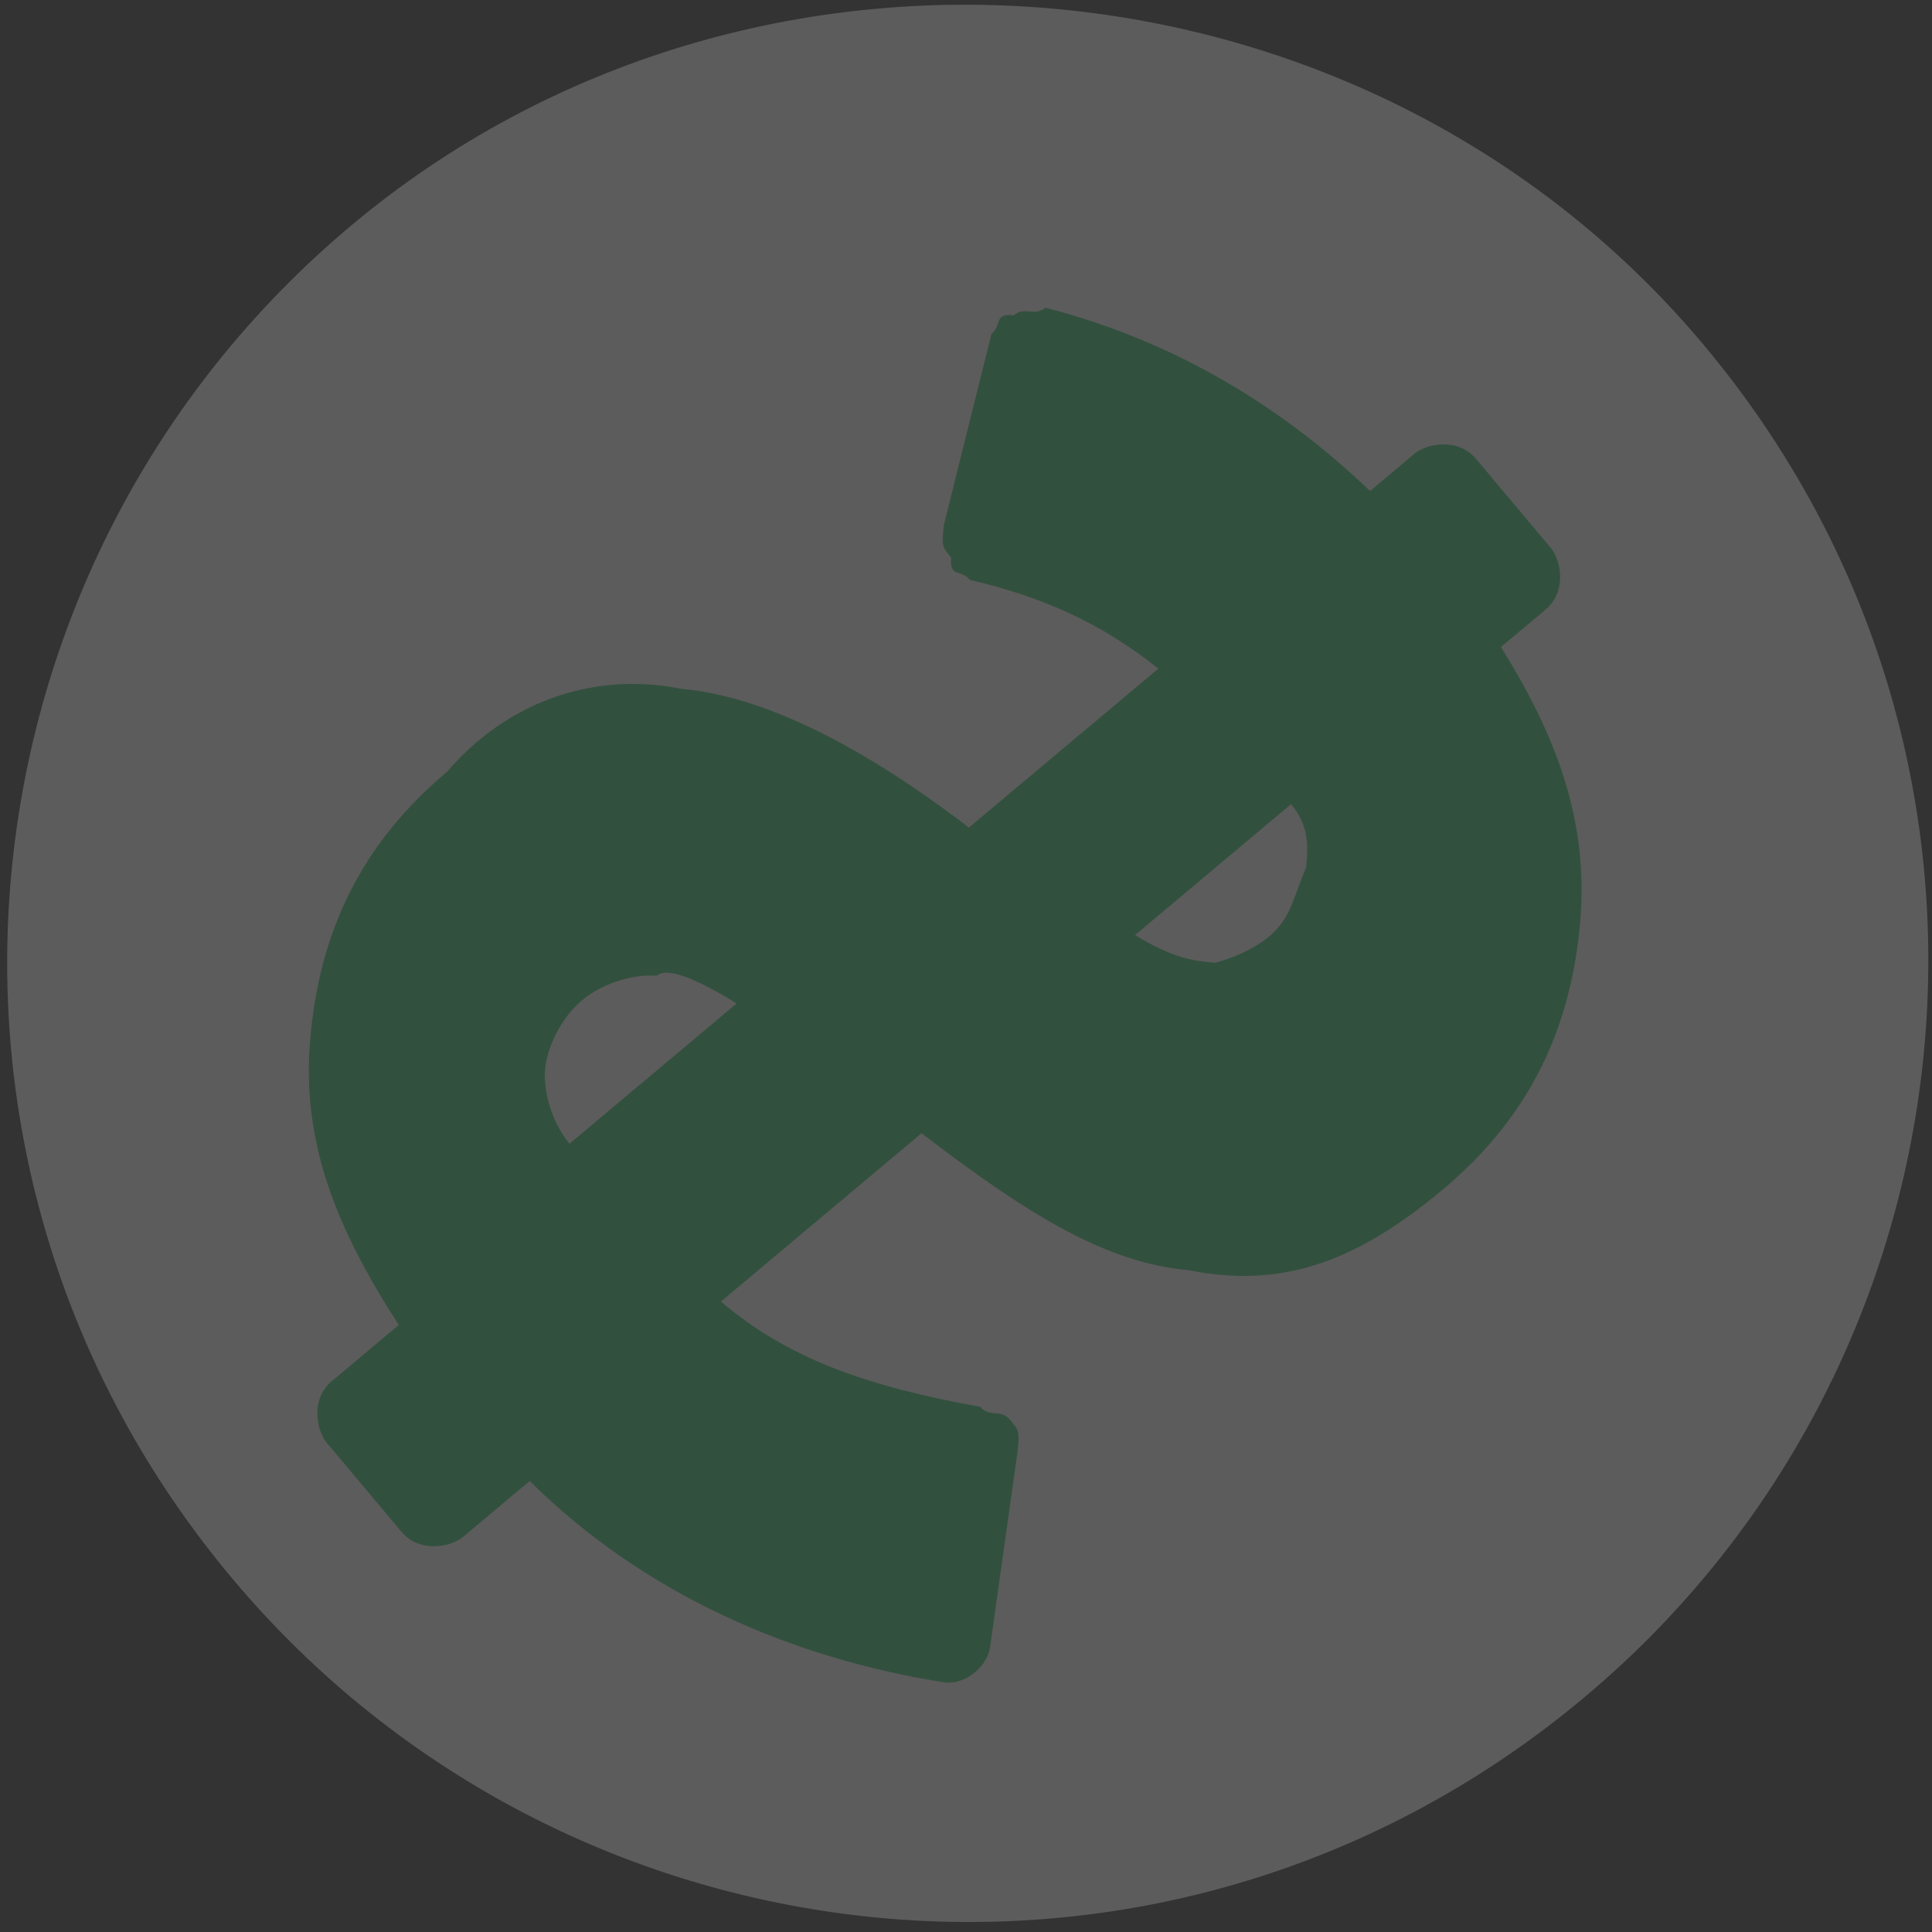 <svg width="163" height="163" viewBox="0 0 163 163" fill="none" xmlns="http://www.w3.org/2000/svg">
<rect x="0" y="0" width="163" height="163" fill="#333333" stroke="none"/>
<g opacity="0.2">
<path d="M143.698 29.049C172.886 63.835 167.559 114.765 133.714 143.165C98.929 172.353 47.998 167.026 19.599 133.181C-9.59 98.396 -4.263 47.465 29.582 19.066C63.428 -9.334 115.298 -4.796 143.698 29.049Z" fill="white"/>
<path d="M57.507 58.12C64.423 58.725 72.765 62.94 81.746 69.823L97.728 56.412C92.844 52.5 87.808 50.318 81.832 48.924C81.043 47.983 80.103 48.772 80.254 47.043C79.465 46.103 79.465 46.103 79.616 44.374L83.647 28.175C84.587 27.387 83.798 26.446 85.527 26.598C86.467 25.809 87.256 26.749 88.196 25.96C98.419 28.597 107.551 33.751 115.591 41.424L119.351 38.268C120.291 37.479 122.961 36.842 124.538 38.722L130.849 46.243C131.638 47.183 132.276 49.852 130.396 51.43L126.635 54.586C131.217 61.956 134.07 69.174 133.314 77.819C132.557 86.464 129.283 94.018 121.762 100.329C114.241 106.64 107.962 108.704 100.257 107.159C93.341 106.554 86.728 102.491 77.748 95.607L60.825 109.807C66.498 114.659 73.263 116.993 82.697 118.69C83.486 119.63 84.426 118.841 85.215 119.781C86.004 120.721 86.004 120.721 85.853 122.45L83.551 138.8C83.4 140.529 81.519 142.107 79.79 141.956C66.898 139.957 54.309 134.5 44.691 124.947L39.05 129.68C38.11 130.469 35.441 131.107 33.863 129.226L27.552 121.705C26.763 120.765 26.126 118.096 28.006 116.518L33.647 111.785C28.276 103.475 25.423 96.256 26.179 87.611C26.936 78.966 30.21 71.412 37.731 65.101C42.583 59.428 49.802 56.575 57.507 58.12ZM49.11 84.391C47.23 85.968 46.139 88.486 45.987 90.215C45.836 91.944 46.474 94.613 48.052 96.494L62.154 84.66C58.847 82.629 56.329 81.537 55.389 82.326C53.66 82.175 50.991 82.813 49.11 84.391ZM107.076 79.008C108.956 77.43 109.107 75.701 110.199 73.184C110.35 71.455 110.501 69.726 108.924 67.845L95.761 78.889C99.068 80.921 100.797 81.072 102.526 81.224C102.526 81.224 105.195 80.586 107.076 79.008Z" fill="#2BC168"/>
</g>
</svg>
